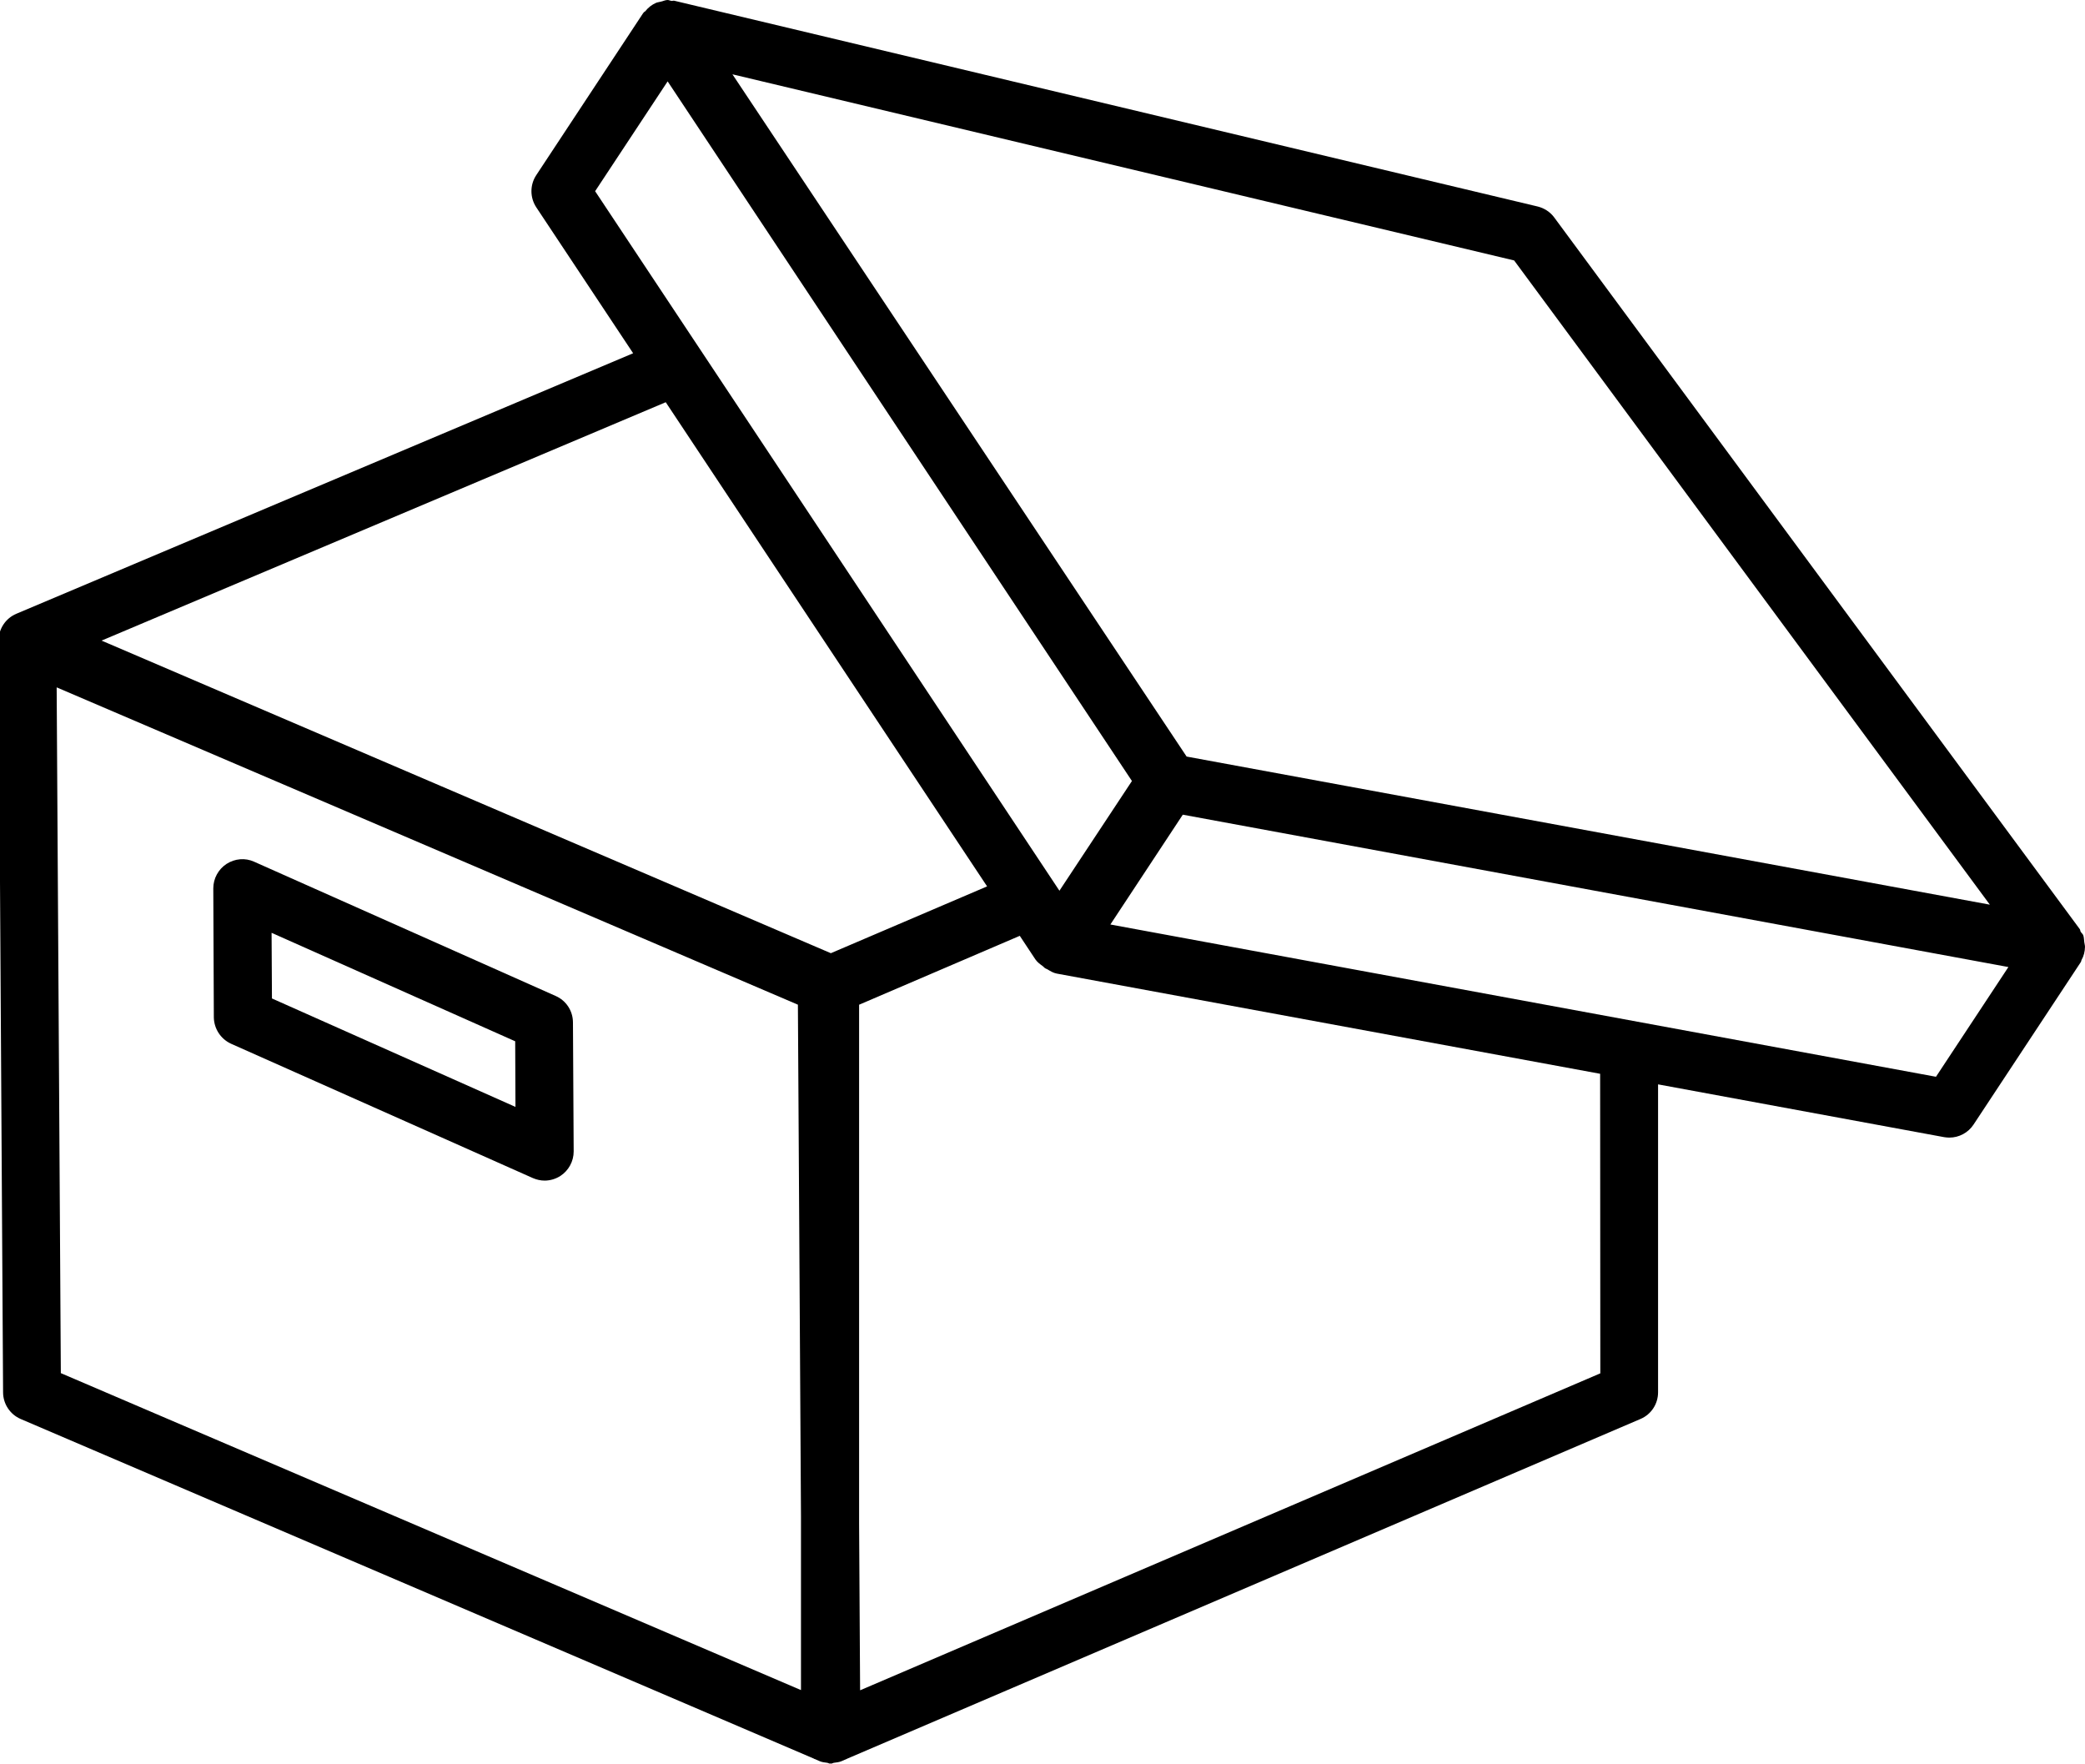 <?xml version="1.0" encoding="utf-8"?>
<!-- Generator: Adobe Illustrator 17.0.0, SVG Export Plug-In . SVG Version: 6.00 Build 0)  -->
<!DOCTYPE svg PUBLIC "-//W3C//DTD SVG 1.1//EN" "http://www.w3.org/Graphics/SVG/1.1/DTD/svg11.dtd">
<svg version="1.1" id="Capa_1" xmlns="http://www.w3.org/2000/svg" xmlns:xlink="http://www.w3.org/1999/xlink" x="0px" y="0px"
	 width="486.882px" height="411.812px" viewBox="49.284 164.461 486.882 411.812"
	 enable-background="new 49.284 164.461 486.882 411.812" xml:space="preserve">
<path d="M50.004,489.625c0.021,2.685,1.649,5.116,4.101,6.173l185.24,79.313c0.021,0,0.021,0.021,0.042,0.042
	c0.042,0.042,0.085,0.021,0.127,0.042l1.226,0.528c0.55,0.233,1.142,0.275,1.712,0.359c0.211,0.021,0.423,0.19,0.634,0.19
	c0.042,0,0.106-0.042,0.148-0.042s0.106,0.042,0.148,0.042c0.211,0,0.402-0.169,0.634-0.19c0.592-0.085,1.184-0.127,1.733-0.359
	l1.311-0.571c0.021-0.021,0.042,0,0.063-0.021c0,0,0-0.021,0.021-0.021l185.224-79.313c2.494-1.057,4.101-3.509,4.101-6.215v-71.915
	l66.801,12.324c0.402,0.063,0.803,0.106,1.226,0.106c2.241,0,4.376-1.12,5.644-3.044l25.008-37.881
	c0.021-0.042,0.021-0.063,0.042-0.085l0.042-0.042c0.063-0.127,0.042-0.275,0.106-0.381c0.55-0.972,0.803-2.008,0.824-3.107
	c0-0.38-0.127-0.719-0.169-1.12c-0.085-0.55-0.042-1.099-0.254-1.628c-0.127-0.296-0.402-0.486-0.571-0.761
	c-0.127-0.19-0.085-0.423-0.211-0.613L412.224,215.238c-0.951-1.289-2.325-2.177-3.868-2.558L206.729,164.63
	c-0.211-0.042-0.444,0.063-0.655,0.042c-0.296-0.042-0.592-0.211-0.888-0.211c-0.55,0-1.057,0.275-1.564,0.381
	c-0.381,0.106-0.74,0.127-1.12,0.275c-1.015,0.444-1.839,1.099-2.537,1.966c-0.106,0.127-0.275,0.148-0.359,0.275
	c-0.021,0.021,0,0.042-0.021,0.063c-0.021,0.042-0.042,0.042-0.085,0.063l-25.008,37.903c-1.48,2.262-1.48,5.2,0.021,7.483
	l22.619,34.077L53.091,307.784c-2.494,1.057-4.122,3.509-4.143,6.215c0,0.127,0.106,0.211,0.106,0.338
	c-0.021,0.127-0.106,0.275-0.106,0.402L50.004,489.625z M422.985,485.143l-172.853,74.01l-0.233-38.875v-121.21l37.522-16.087
	l3.636,5.496c0.465,0.676,1.12,1.142,1.733,1.585c0.169,0.148,0.317,0.317,0.507,0.465c0.19,0.127,0.381,0.169,0.571,0.275
	c0.698,0.423,1.374,0.846,2.177,0.994l126.897,23.401L422.985,485.143z M501.367,415.891l-192.79-35.556l16.911-25.642
	l192.79,35.577L501.367,415.891z M402.859,225.277l111.085,150.427l-149.708-27.608l-37.86-6.976L220.319,181.812L402.859,225.277z
	 M188.255,209.105l16.932-25.642L313.61,346.829l-16.932,25.621L188.255,209.105z M204.744,258.381l75.043,113.055l-36.486,15.601
	L73.002,314.044L204.744,258.381z M235.607,399.061l0.719,119.435v40.608l-172.837-74.01l-0.972-160.13L235.607,399.061z"/>
<path d="M103.276,408.196l70.438,31.35c0.888,0.38,1.818,0.592,2.748,0.592c1.289,0,2.579-0.381,3.699-1.099
	c1.903-1.247,3.086-3.403,3.086-5.708l-0.169-30.166c-0.021-2.664-1.585-5.052-4.016-6.13l-70.416-31.35
	c-2.114-0.972-4.524-0.74-6.469,0.507c-1.903,1.247-3.086,3.403-3.086,5.708l0.127,30.166
	C99.281,404.708,100.846,407.097,103.276,408.196L103.276,408.196z M169.59,407.604l0.063,15.326l-56.865-25.325l-0.085-15.326
	L169.59,407.604z"/>
</svg>
